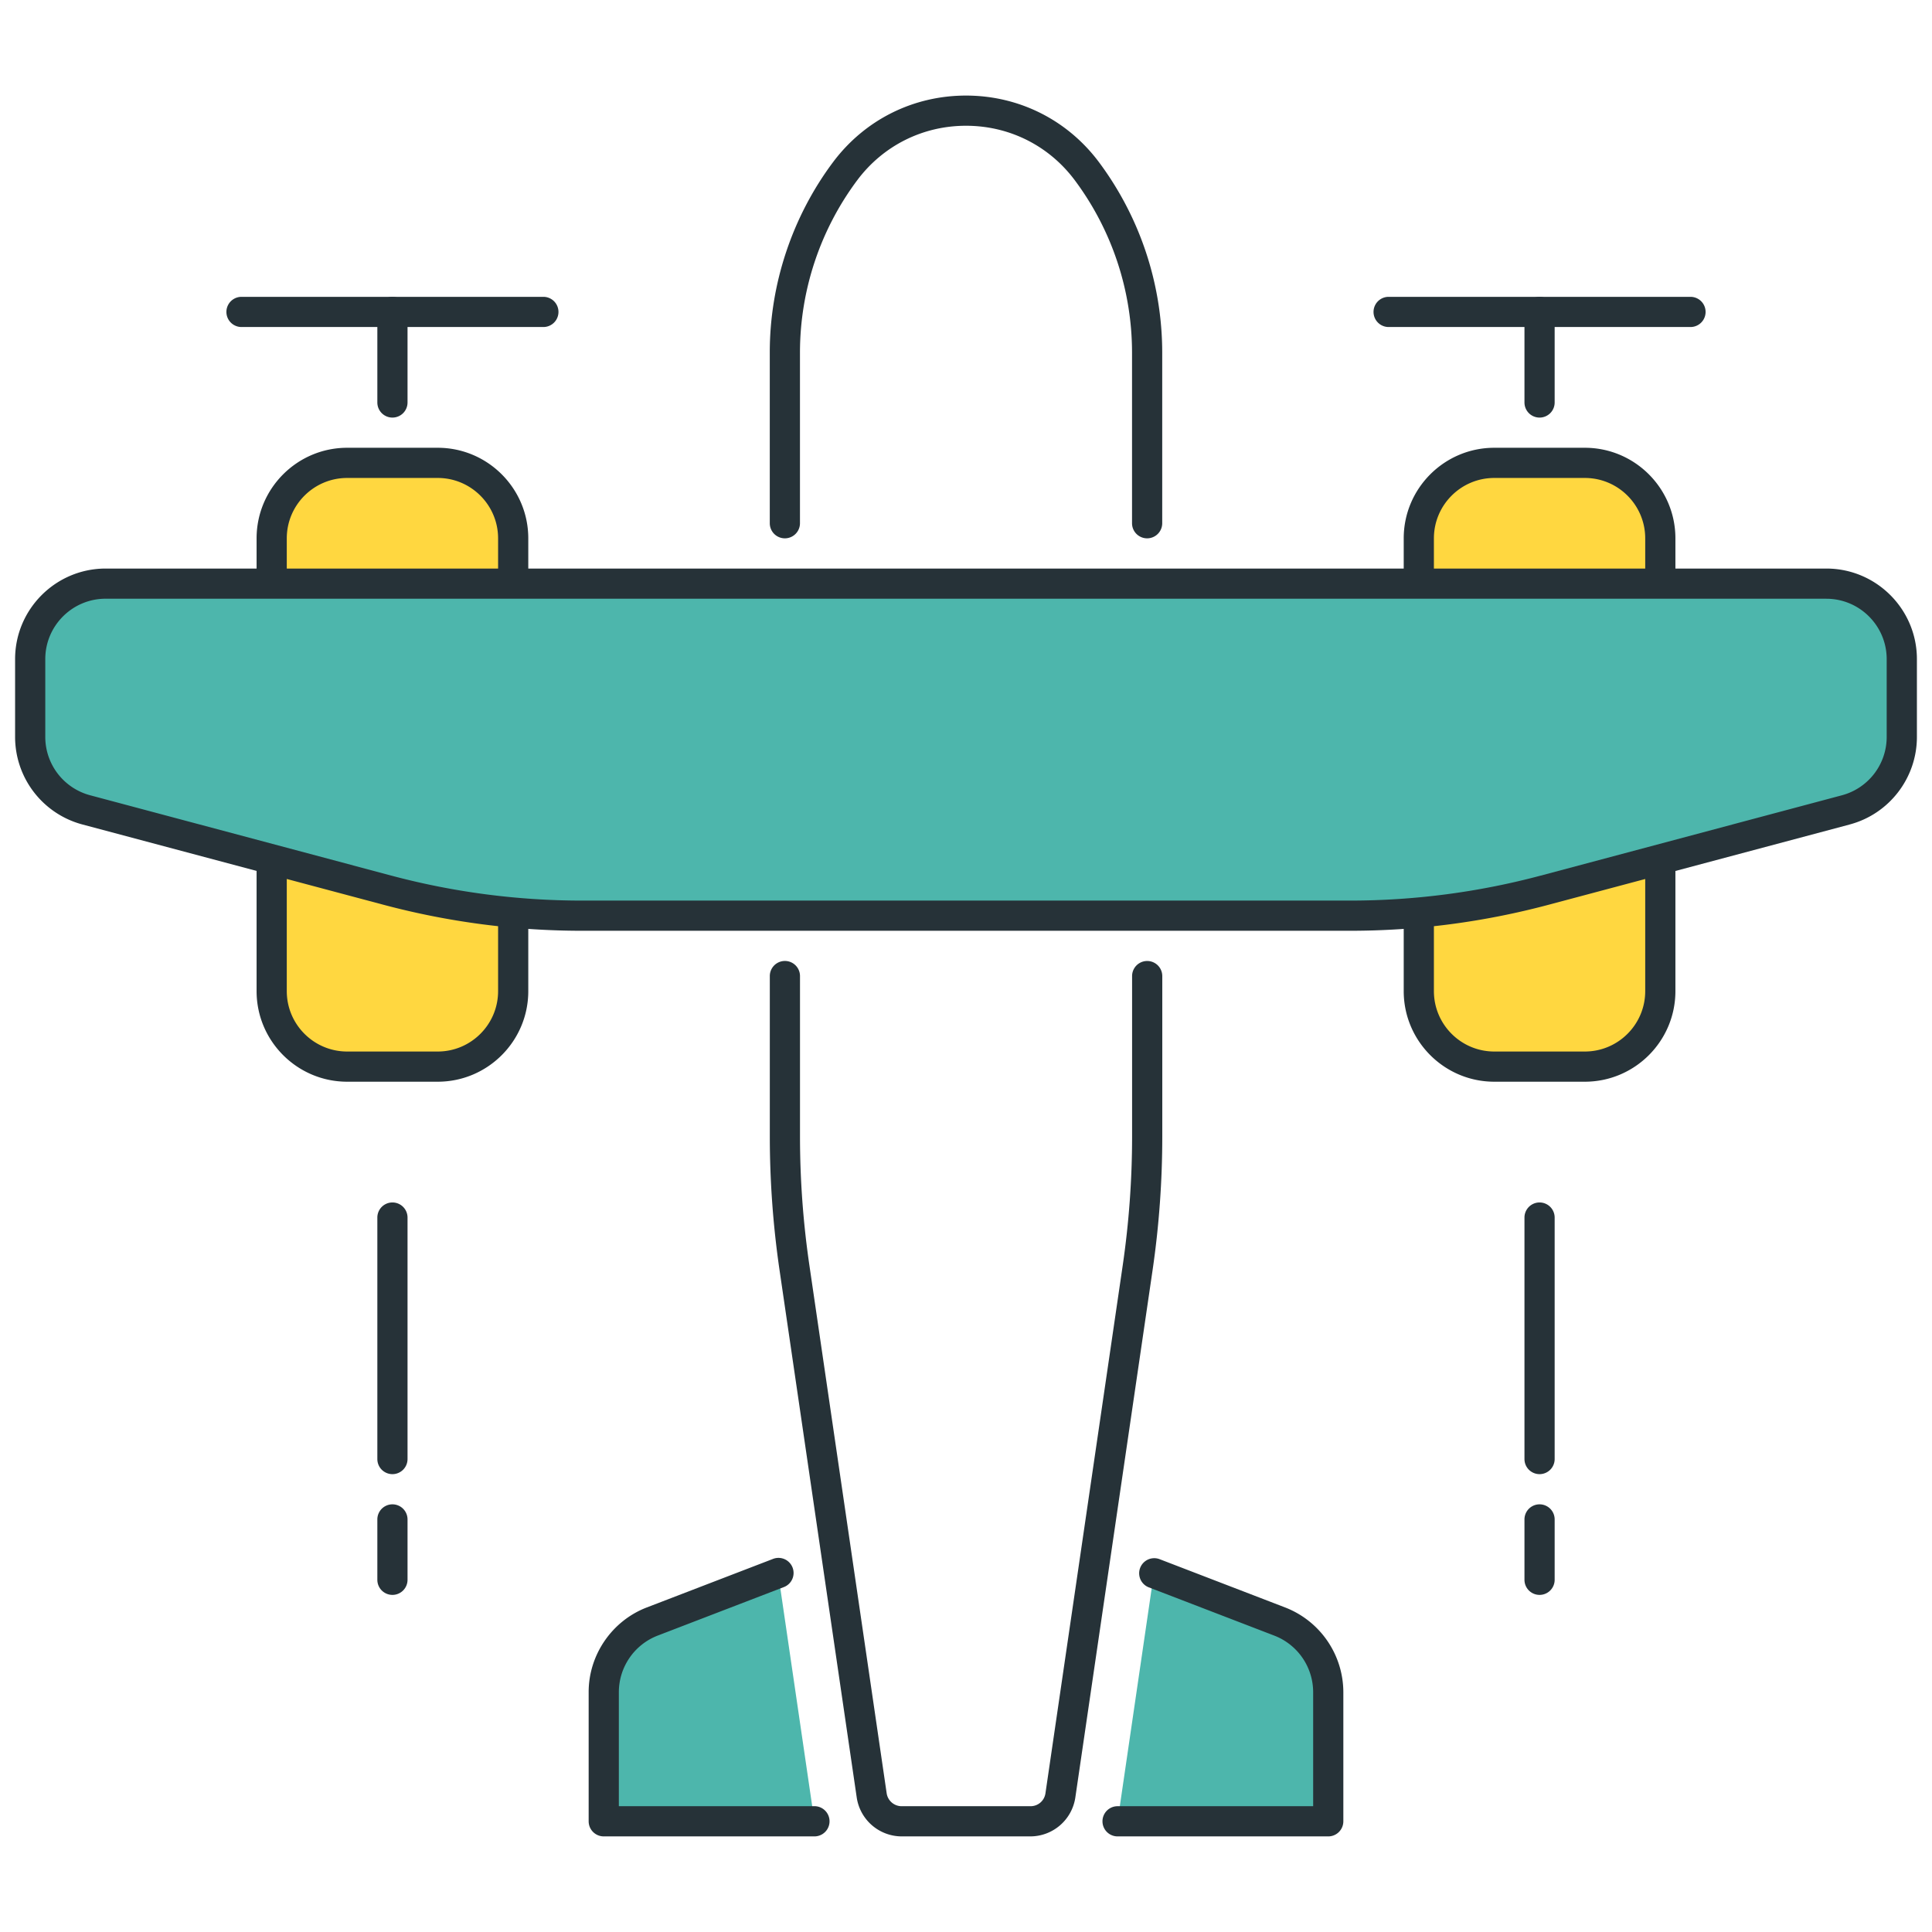 <?xml version="1.0" standalone="no"?><!DOCTYPE svg PUBLIC "-//W3C//DTD SVG 1.1//EN" "http://www.w3.org/Graphics/SVG/1.1/DTD/svg11.dtd"><svg t="1628207105177" class="icon" viewBox="0 0 1024 1024" version="1.1" xmlns="http://www.w3.org/2000/svg" p-id="1906" xmlns:xlink="http://www.w3.org/1999/xlink" width="200" height="200"><defs><style type="text/css"></style></defs><path d="M232 565.328h-48a40 40 0 0 1-40-40v-240a40 40 0 0 1 40-40h48a40 40 0 0 1 40 40v240a40 40 0 0 1-40 40z" fill="#FFD740" p-id="1907"></path><path d="M232 573.328h-48c-26.464 0-48-21.536-48-48v-240c0-26.464 21.536-48 48-48h48c26.464 0 48 21.536 48 48v240c0 26.48-21.536 48-48 48z m-48-320c-17.648 0-32 14.352-32 32v240c0 17.648 14.352 32 32 32h48c17.648 0 32-14.352 32-32v-240c0-17.648-14.352-32-32-32h-48zM288 173.328H128a8 8 0 0 1 0-16h160a8 8 0 0 1 0 16z" fill="#263238" p-id="1908"></path><path d="M208 221.328a8 8 0 0 1-8-8v-48a8 8 0 0 1 16 0v48a8 8 0 0 1-8 8z" fill="#263238" p-id="1909"></path><path d="M840 565.328h-48a40 40 0 0 1-40-40v-240a40 40 0 0 1 40-40h48a40 40 0 0 1 40 40v240a40 40 0 0 1-40 40z" fill="#FFD740" p-id="1910"></path><path d="M840 573.328h-48c-26.464 0-48-21.536-48-48v-240c0-26.464 21.536-48 48-48h48c26.464 0 48 21.536 48 48v240c0 26.48-21.536 48-48 48z m-48-320c-17.648 0-32 14.352-32 32v240c0 17.648 14.352 32 32 32h48c17.648 0 32-14.352 32-32v-240c0-17.648-14.352-32-32-32h-48zM896 173.328H736a8 8 0 0 1 0-16h160a8 8 0 0 1 0 16z" fill="#263238" p-id="1911"></path><path d="M816 221.328a8 8 0 0 1-8-8v-48a8 8 0 0 1 16 0v48a8 8 0 0 1-8 8z" fill="#263238" p-id="1912"></path><path d="M678.368 859.472l-66.768-25.68-19.248 131.536H704V896.8a40 40 0 0 0-25.632-37.328zM412.416 833.792l-66.768 25.68A40 40 0 0 0 320 896.8v68.528h111.664l-19.248-131.536z" fill="#4DB6AC" p-id="1913"></path><path d="M704 973.328h-111.664a8 8 0 0 1 0-16H696V896.8a32.16 32.16 0 0 0-20.512-29.856l-66.768-25.68a8 8 0 0 1 5.744-14.928l66.768 25.68a48.272 48.272 0 0 1 30.768 44.8v68.528a8 8 0 0 1-8 7.984zM431.664 973.328H320a8 8 0 0 1-8-8V896.8c0-19.712 12.352-37.712 30.768-44.8l66.784-25.68a8 8 0 1 1 5.744 14.928l-66.784 25.68a32.176 32.176 0 0 0-20.512 29.856v60.528h103.664a8 8 0 0 1 0 16.016z" fill="#263238" p-id="1914"></path><path d="M978.32 429.248l-159.664 42.576c-33.616 8.96-68.272 13.504-103.072 13.504H308.432c-34.8 0-69.44-4.544-103.072-13.504l-159.664-42.576A40 40 0 0 1 16 390.608v-41.264a40 40 0 0 1 40-40h912a40 40 0 0 1 40 40v41.264a39.984 39.984 0 0 1-29.68 38.64z" fill="#4DB6AC" p-id="1915"></path><path d="M715.6 493.328H308.416c-35.488 0-70.848-4.64-105.12-13.776l-159.664-42.576A48.048 48.048 0 0 1 8 390.608v-41.264c0-26.464 21.536-48 48-48h912c26.464 0 48 21.536 48 48v41.264c0 21.712-14.656 40.8-35.632 46.384l-159.664 42.576c-34.272 9.136-69.632 13.76-105.104 13.76z m-659.6-176c-17.648 0-32 14.352-32 32v41.264a32 32 0 0 0 23.76 30.912l159.664 42.592c32.944 8.784 66.912 13.232 100.992 13.232h407.168c34.096 0 68.064-4.448 100.992-13.232l159.664-42.576a32 32 0 0 0 23.744-30.912v-41.264c0-17.648-14.352-32-32-32H56zM608 285.328a8 8 0 0 1-8-8v-90.672a152.912 152.912 0 0 0-30.4-91.2c-13.712-18.32-34.72-28.8-57.6-28.8s-43.872 10.496-57.6 28.8a152.912 152.912 0 0 0-30.4 91.2v90.672a8 8 0 0 1-16 0v-90.672c0-36.096 11.936-71.904 33.6-100.8 16.784-22.368 42.432-35.2 70.4-35.2s53.632 12.832 70.4 35.2a169.008 169.008 0 0 1 33.6 100.8v90.672a8 8 0 0 1-8 8zM546.176 973.328h-68.336a24.16 24.16 0 0 1-23.744-20.528l-40.944-279.744a491.84 491.84 0 0 1-5.136-70.672v-85.056a8 8 0 0 1 16 0v85.056c0 22.72 1.664 45.712 4.992 68.352l40.944 279.744a8.032 8.032 0 0 0 7.904 6.848h68.336c4.016 0 7.344-2.88 7.92-6.848l40.944-279.728c3.296-22.56 4.976-45.552 4.976-68.352v-85.056a8 8 0 0 1 16 0v85.056c0 23.568-1.712 47.328-5.12 70.672L569.936 952.8a24.16 24.16 0 0 1-23.76 20.528zM816 845.328a8 8 0 0 1-8-8v-32a8 8 0 0 1 16 0v32a8 8 0 0 1-8 8z" fill="#263238" p-id="1916"></path><path d="M816 781.328a8 8 0 0 1-8-8v-128a8 8 0 0 1 16 0v128a8 8 0 0 1-8 8z" fill="#263238" p-id="1917"></path><path d="M208 845.328a8 8 0 0 1-8-8v-32a8 8 0 0 1 16 0v32a8 8 0 0 1-8 8z" fill="#263238" p-id="1918"></path><path d="M208 781.328a8 8 0 0 1-8-8v-128a8 8 0 0 1 16 0v128a8 8 0 0 1-8 8z" fill="#263238" p-id="1919"></path></svg>